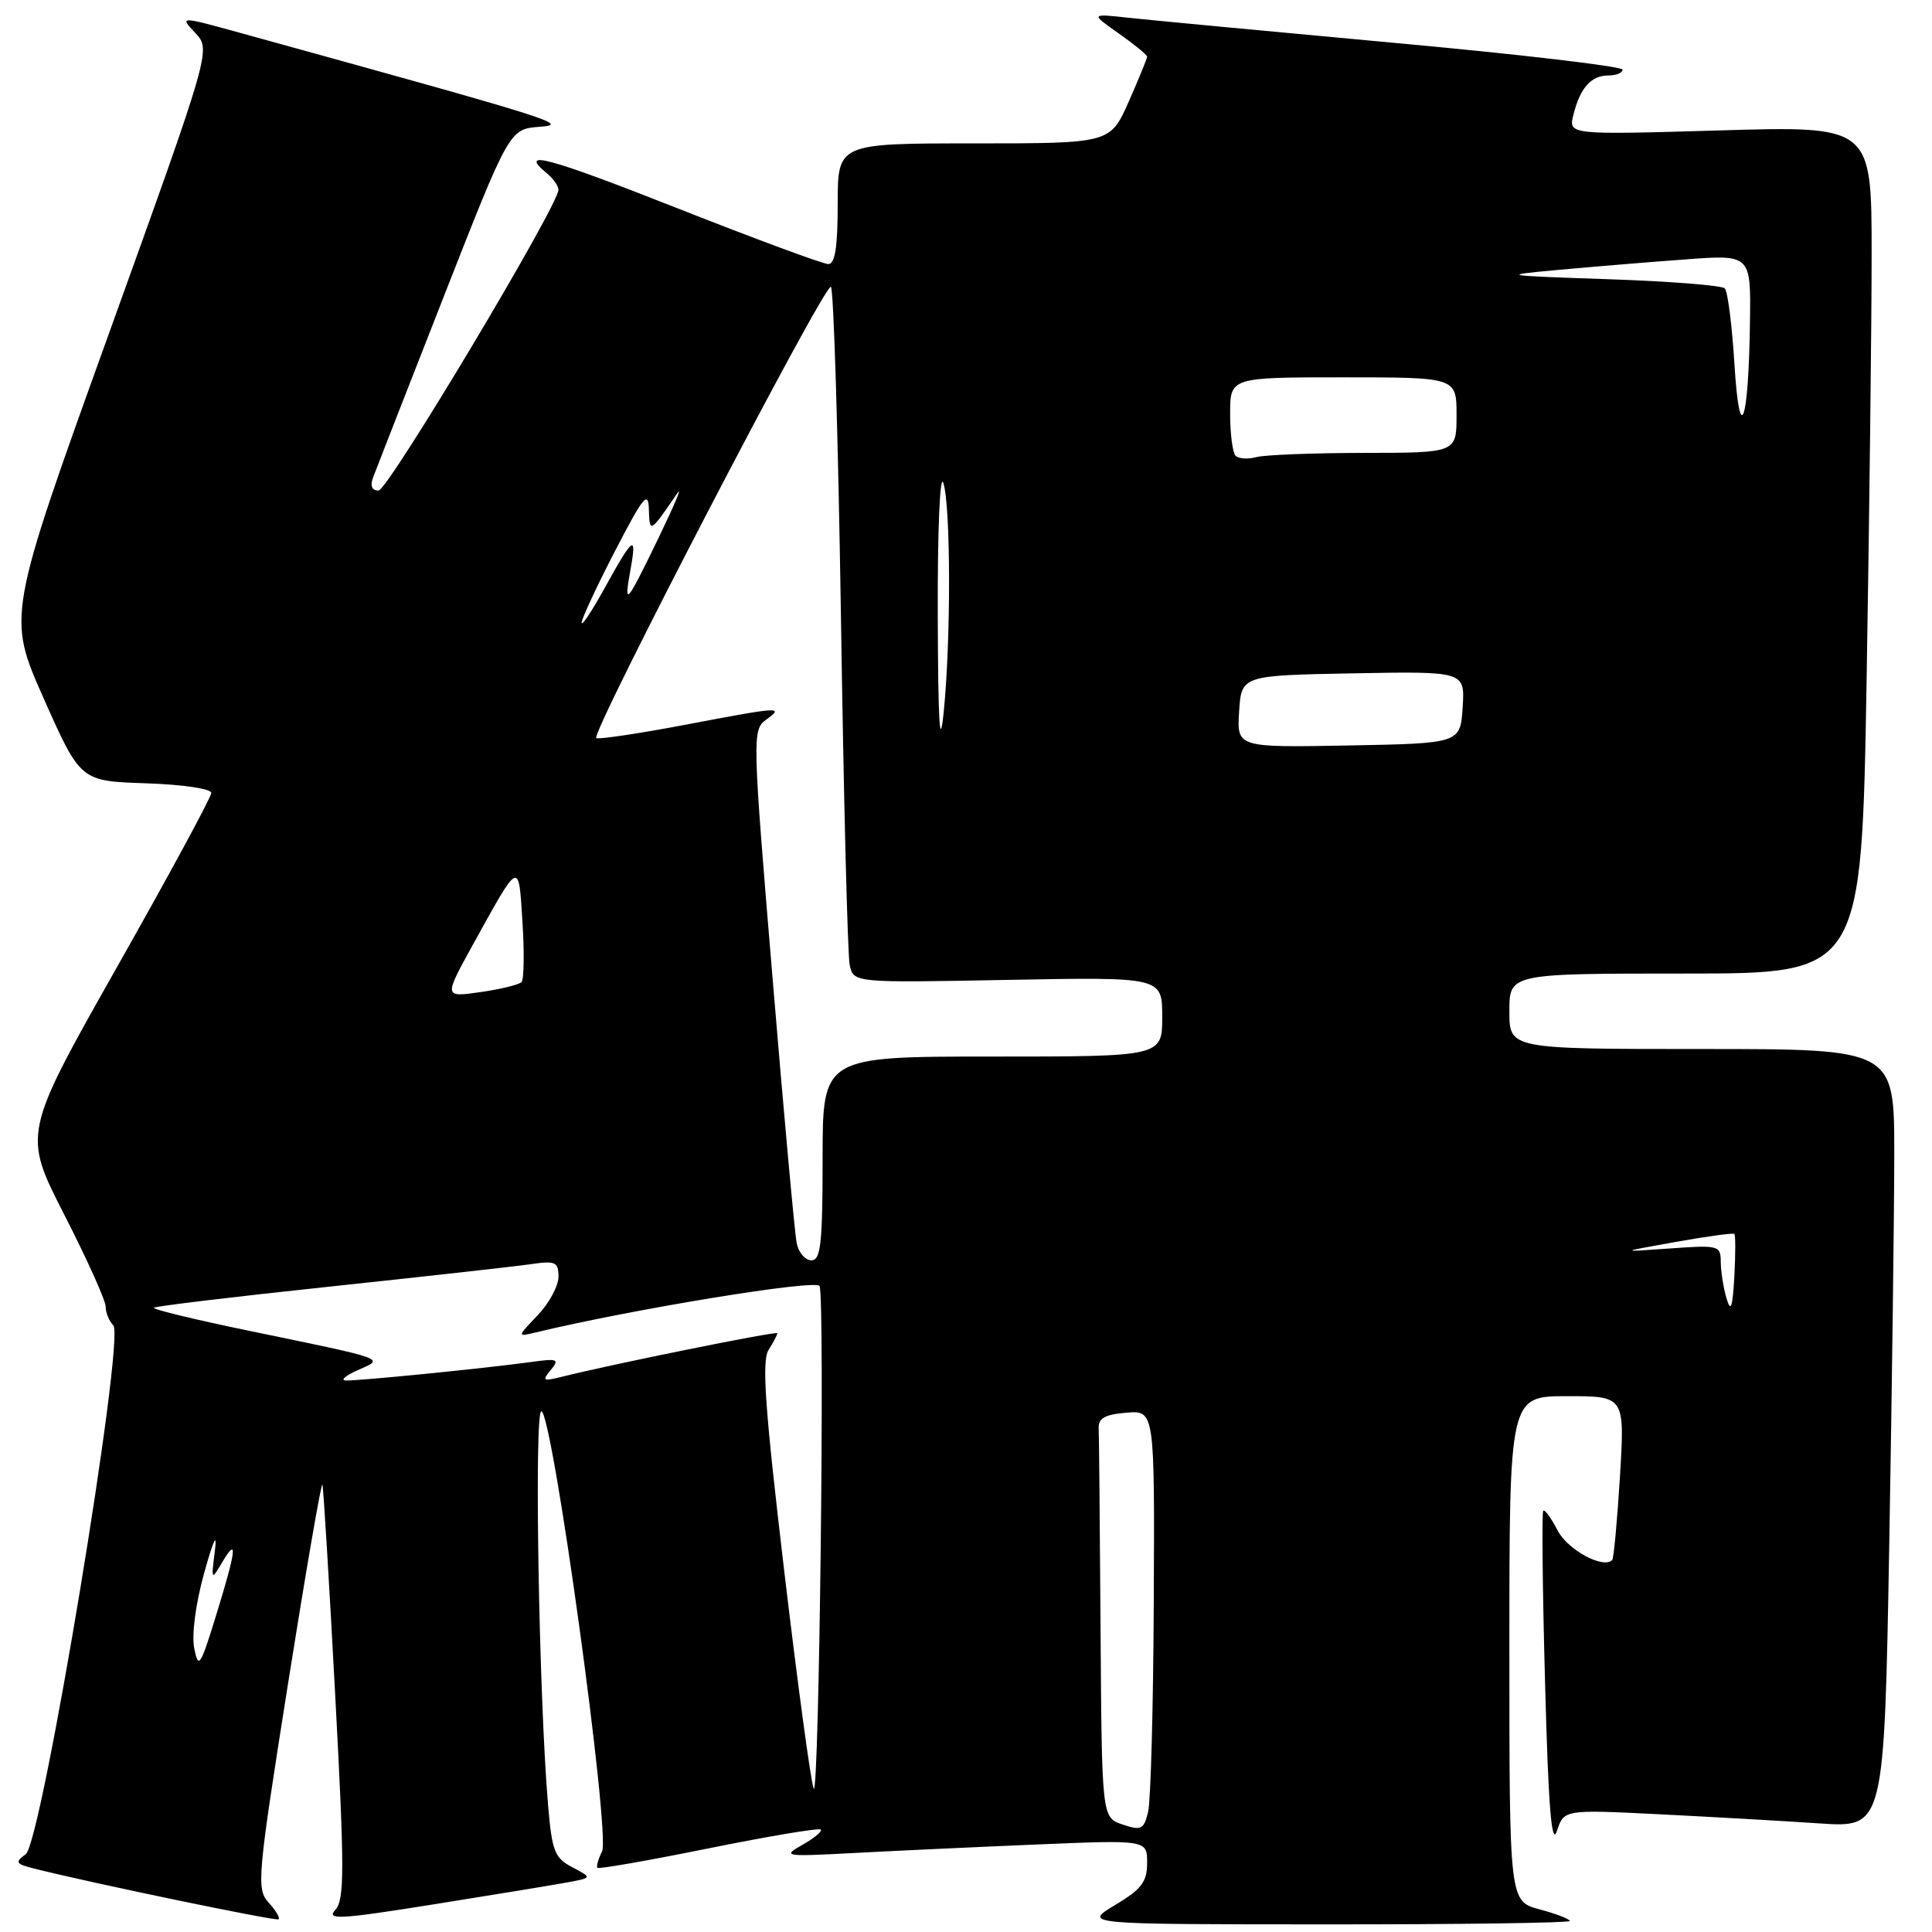<?xml version="1.0" encoding="UTF-8" standalone="no"?>
<!DOCTYPE svg PUBLIC "-//W3C//DTD SVG 1.1//EN" "http://www.w3.org/Graphics/SVG/1.1/DTD/svg11.dtd" >
<svg xmlns="http://www.w3.org/2000/svg" xmlns:xlink="http://www.w3.org/1999/xlink" version="1.1" viewBox="0 0 256 256">
 <g >
 <path fill="currentColor"
d=" M 35.60 252.11 C 33.96 250.30 34.09 248.84 38.17 223.06 C 40.54 208.14 42.59 196.28 42.72 196.71 C 42.86 197.15 43.62 209.65 44.41 224.50 C 45.66 247.81 45.66 251.71 44.43 253.07 C 43.21 254.42 44.98 254.33 57.26 252.37 C 65.09 251.12 73.07 249.81 75.00 249.46 C 78.50 248.82 78.50 248.82 75.85 247.43 C 73.50 246.20 73.14 245.30 72.63 239.27 C 71.41 225.15 70.76 187.00 71.73 187.00 C 73.19 187.00 80.93 243.08 79.77 245.34 C 79.26 246.35 78.99 247.32 79.17 247.50 C 79.35 247.68 85.99 246.52 93.92 244.91 C 101.85 243.31 108.52 242.19 108.75 242.42 C 108.99 242.65 107.90 243.56 106.34 244.44 C 103.62 245.98 103.90 246.02 113.00 245.54 C 118.22 245.26 129.14 244.75 137.25 244.41 C 152.00 243.79 152.00 243.79 152.00 246.84 C 152.00 249.36 151.26 250.33 147.75 252.43 C 143.50 254.98 143.50 254.98 175.75 254.99 C 193.49 255.00 208.00 254.79 208.00 254.54 C 208.00 254.28 206.20 253.59 204.00 253.00 C 200.00 251.92 200.00 251.92 200.00 218.46 C 200.00 185.00 200.00 185.00 207.65 185.00 C 215.30 185.00 215.30 185.00 214.65 195.67 C 214.29 201.53 213.83 206.51 213.62 206.72 C 212.42 207.91 207.72 205.36 206.39 202.79 C 205.54 201.15 204.69 199.98 204.49 200.18 C 204.29 200.38 204.39 210.66 204.73 223.02 C 205.16 239.34 205.59 244.71 206.29 242.64 C 207.24 239.77 207.24 239.77 219.87 240.40 C 226.82 240.75 236.36 241.29 241.09 241.61 C 249.67 242.19 249.67 242.19 250.34 204.43 C 250.70 183.66 251.00 160.45 251.00 152.84 C 251.00 139.00 251.00 139.00 225.50 139.00 C 200.00 139.00 200.00 139.00 200.00 134.00 C 200.00 129.00 200.00 129.00 223.34 129.00 C 246.68 129.00 246.68 129.00 247.34 89.84 C 247.70 68.30 248.00 43.03 248.00 33.68 C 248.00 16.69 248.00 16.69 227.91 17.28 C 207.81 17.87 207.81 17.87 208.49 15.19 C 209.38 11.63 210.84 10.00 213.12 10.00 C 214.16 10.00 215.00 9.65 215.00 9.23 C 215.00 8.80 201.39 7.20 184.75 5.68 C 168.11 4.15 152.25 2.65 149.50 2.35 C 144.50 1.80 144.50 1.80 148.25 4.44 C 150.31 5.89 152.00 7.27 152.00 7.51 C 152.00 7.75 150.90 10.43 149.56 13.47 C 147.11 19.00 147.11 19.00 129.06 19.00 C 111.00 19.00 111.00 19.00 111.00 27.00 C 111.00 32.74 110.65 35.00 109.75 34.99 C 109.06 34.99 100.06 31.66 89.75 27.59 C 72.46 20.77 68.57 19.74 72.50 23.00 C 73.33 23.68 74.00 24.65 74.00 25.14 C 74.00 27.22 51.40 65.00 50.16 65.00 C 49.27 65.00 49.02 64.38 49.44 63.25 C 49.80 62.29 54.01 51.51 58.80 39.30 C 67.50 17.11 67.50 17.11 71.50 16.80 C 75.55 16.50 73.89 15.97 32.13 4.44 C 23.77 2.13 23.77 2.13 25.87 4.36 C 27.97 6.60 27.97 6.60 14.46 44.12 C 0.94 81.64 0.94 81.64 5.80 92.57 C 10.66 103.50 10.66 103.50 19.33 103.79 C 24.18 103.95 28.00 104.51 28.00 105.07 C 28.00 105.61 22.38 115.99 15.51 128.13 C 3.03 150.21 3.03 150.21 8.51 160.94 C 11.53 166.84 14.00 172.33 14.00 173.13 C 14.00 173.94 14.46 175.06 15.01 175.61 C 16.62 177.22 5.54 244.13 3.41 245.69 C 1.94 246.76 2.07 246.98 4.54 247.60 C 12.37 249.57 36.55 254.58 36.91 254.32 C 37.14 254.15 36.55 253.15 35.60 252.11 Z  M 148.75 241.76 C 146.00 240.83 146.00 240.83 145.83 215.92 C 145.74 202.21 145.63 190.21 145.58 189.25 C 145.52 187.93 146.42 187.42 149.25 187.19 C 153.00 186.88 153.00 186.88 152.88 212.19 C 152.82 226.11 152.48 238.67 152.13 240.09 C 151.56 242.42 151.22 242.59 148.75 241.76 Z  M 107.82 237.00 C 107.45 236.18 105.69 223.18 103.91 208.13 C 101.37 186.69 100.92 180.36 101.83 178.89 C 102.48 177.87 103.00 176.86 103.00 176.66 C 103.00 176.33 81.04 180.77 74.28 182.47 C 71.95 183.05 71.80 182.94 72.98 181.53 C 74.17 180.10 73.89 179.98 70.40 180.47 C 64.31 181.31 47.22 183.01 45.79 182.92 C 45.08 182.87 45.82 182.26 47.43 181.54 C 50.99 179.98 51.50 180.16 33.26 176.39 C 25.97 174.89 20.18 173.49 20.39 173.28 C 20.59 173.08 31.05 171.82 43.63 170.49 C 56.21 169.15 68.19 167.82 70.25 167.52 C 73.61 167.03 74.00 167.20 74.00 169.18 C 74.00 170.40 72.76 172.69 71.25 174.27 C 68.50 177.15 68.50 177.15 71.00 176.55 C 83.95 173.44 108.24 169.47 108.60 170.41 C 109.32 172.28 108.54 238.60 107.82 237.00 Z  M 25.74 218.43 C 25.38 216.63 25.92 212.52 27.05 208.44 C 28.29 203.98 28.80 202.93 28.47 205.50 C 27.98 209.42 28.00 209.45 29.45 207.00 C 31.53 203.48 31.32 205.34 28.65 213.99 C 26.55 220.82 26.29 221.21 25.74 218.43 Z  M 228.76 172.00 C 228.36 170.62 228.02 168.47 228.01 167.22 C 228.00 165.03 227.75 164.96 221.25 165.43 C 214.50 165.91 214.50 165.91 222.00 164.57 C 226.12 163.83 229.64 163.35 229.81 163.50 C 229.97 163.65 229.97 166.19 229.81 169.14 C 229.57 173.33 229.34 173.95 228.76 172.00 Z  M 105.57 164.75 C 105.31 163.51 103.87 147.71 102.37 129.62 C 99.69 97.54 99.67 96.71 101.51 95.37 C 103.94 93.60 103.50 93.62 90.67 96.06 C 84.71 97.19 79.46 97.97 79.01 97.81 C 78.10 97.47 109.01 38.00 110.09 38.00 C 110.46 38.00 111.06 57.69 111.43 81.75 C 111.79 105.81 112.31 126.56 112.59 127.86 C 113.10 130.23 113.10 130.23 133.55 129.84 C 154.00 129.46 154.00 129.46 154.00 134.73 C 154.00 140.00 154.00 140.00 131.50 140.00 C 109.00 140.00 109.00 140.00 109.00 153.50 C 109.00 164.76 108.75 167.00 107.52 167.00 C 106.70 167.00 105.83 165.99 105.57 164.75 Z  M 62.58 125.32 C 68.93 113.84 68.71 113.94 69.23 122.19 C 69.49 126.21 69.43 129.78 69.10 130.13 C 68.77 130.48 66.32 131.08 63.66 131.46 C 58.82 132.15 58.82 132.15 62.58 125.32 Z  M 124.26 81.50 C 124.22 70.16 124.55 62.58 125.00 64.00 C 125.99 67.08 126.01 85.03 125.03 94.50 C 124.52 99.48 124.30 95.73 124.26 81.50 Z  M 164.19 94.28 C 164.50 89.50 164.50 89.50 179.31 89.22 C 194.11 88.95 194.11 88.95 193.81 93.72 C 193.50 98.50 193.50 98.50 178.69 98.78 C 163.89 99.05 163.89 99.05 164.19 94.28 Z  M 77.07 82.50 C 77.09 81.95 79.08 77.67 81.50 73.00 C 85.26 65.74 85.91 64.94 85.98 67.50 C 86.07 70.69 86.12 70.66 89.76 65.34 C 90.45 64.33 89.38 66.88 87.39 71.00 C 82.96 80.17 82.63 80.55 83.54 75.50 C 84.42 70.66 83.91 71.04 80.03 78.08 C 78.38 81.06 77.05 83.05 77.07 82.50 Z  M 163.72 60.39 C 163.33 59.99 163.00 57.49 163.00 54.83 C 163.00 50.00 163.00 50.00 178.00 50.00 C 193.00 50.00 193.00 50.00 193.00 55.00 C 193.00 60.00 193.00 60.00 180.75 60.01 C 174.01 60.02 167.59 60.27 166.47 60.57 C 165.36 60.87 164.12 60.79 163.72 60.39 Z  M 229.82 48.21 C 229.50 43.09 228.93 38.59 228.54 38.21 C 228.15 37.82 221.23 37.27 213.17 37.00 C 198.83 36.51 198.68 36.48 206.50 35.76 C 210.90 35.36 218.44 34.73 223.25 34.38 C 232.00 33.72 232.00 33.72 231.88 42.61 C 231.70 56.19 230.51 59.42 229.82 48.21 Z "/>
</g>
</svg>